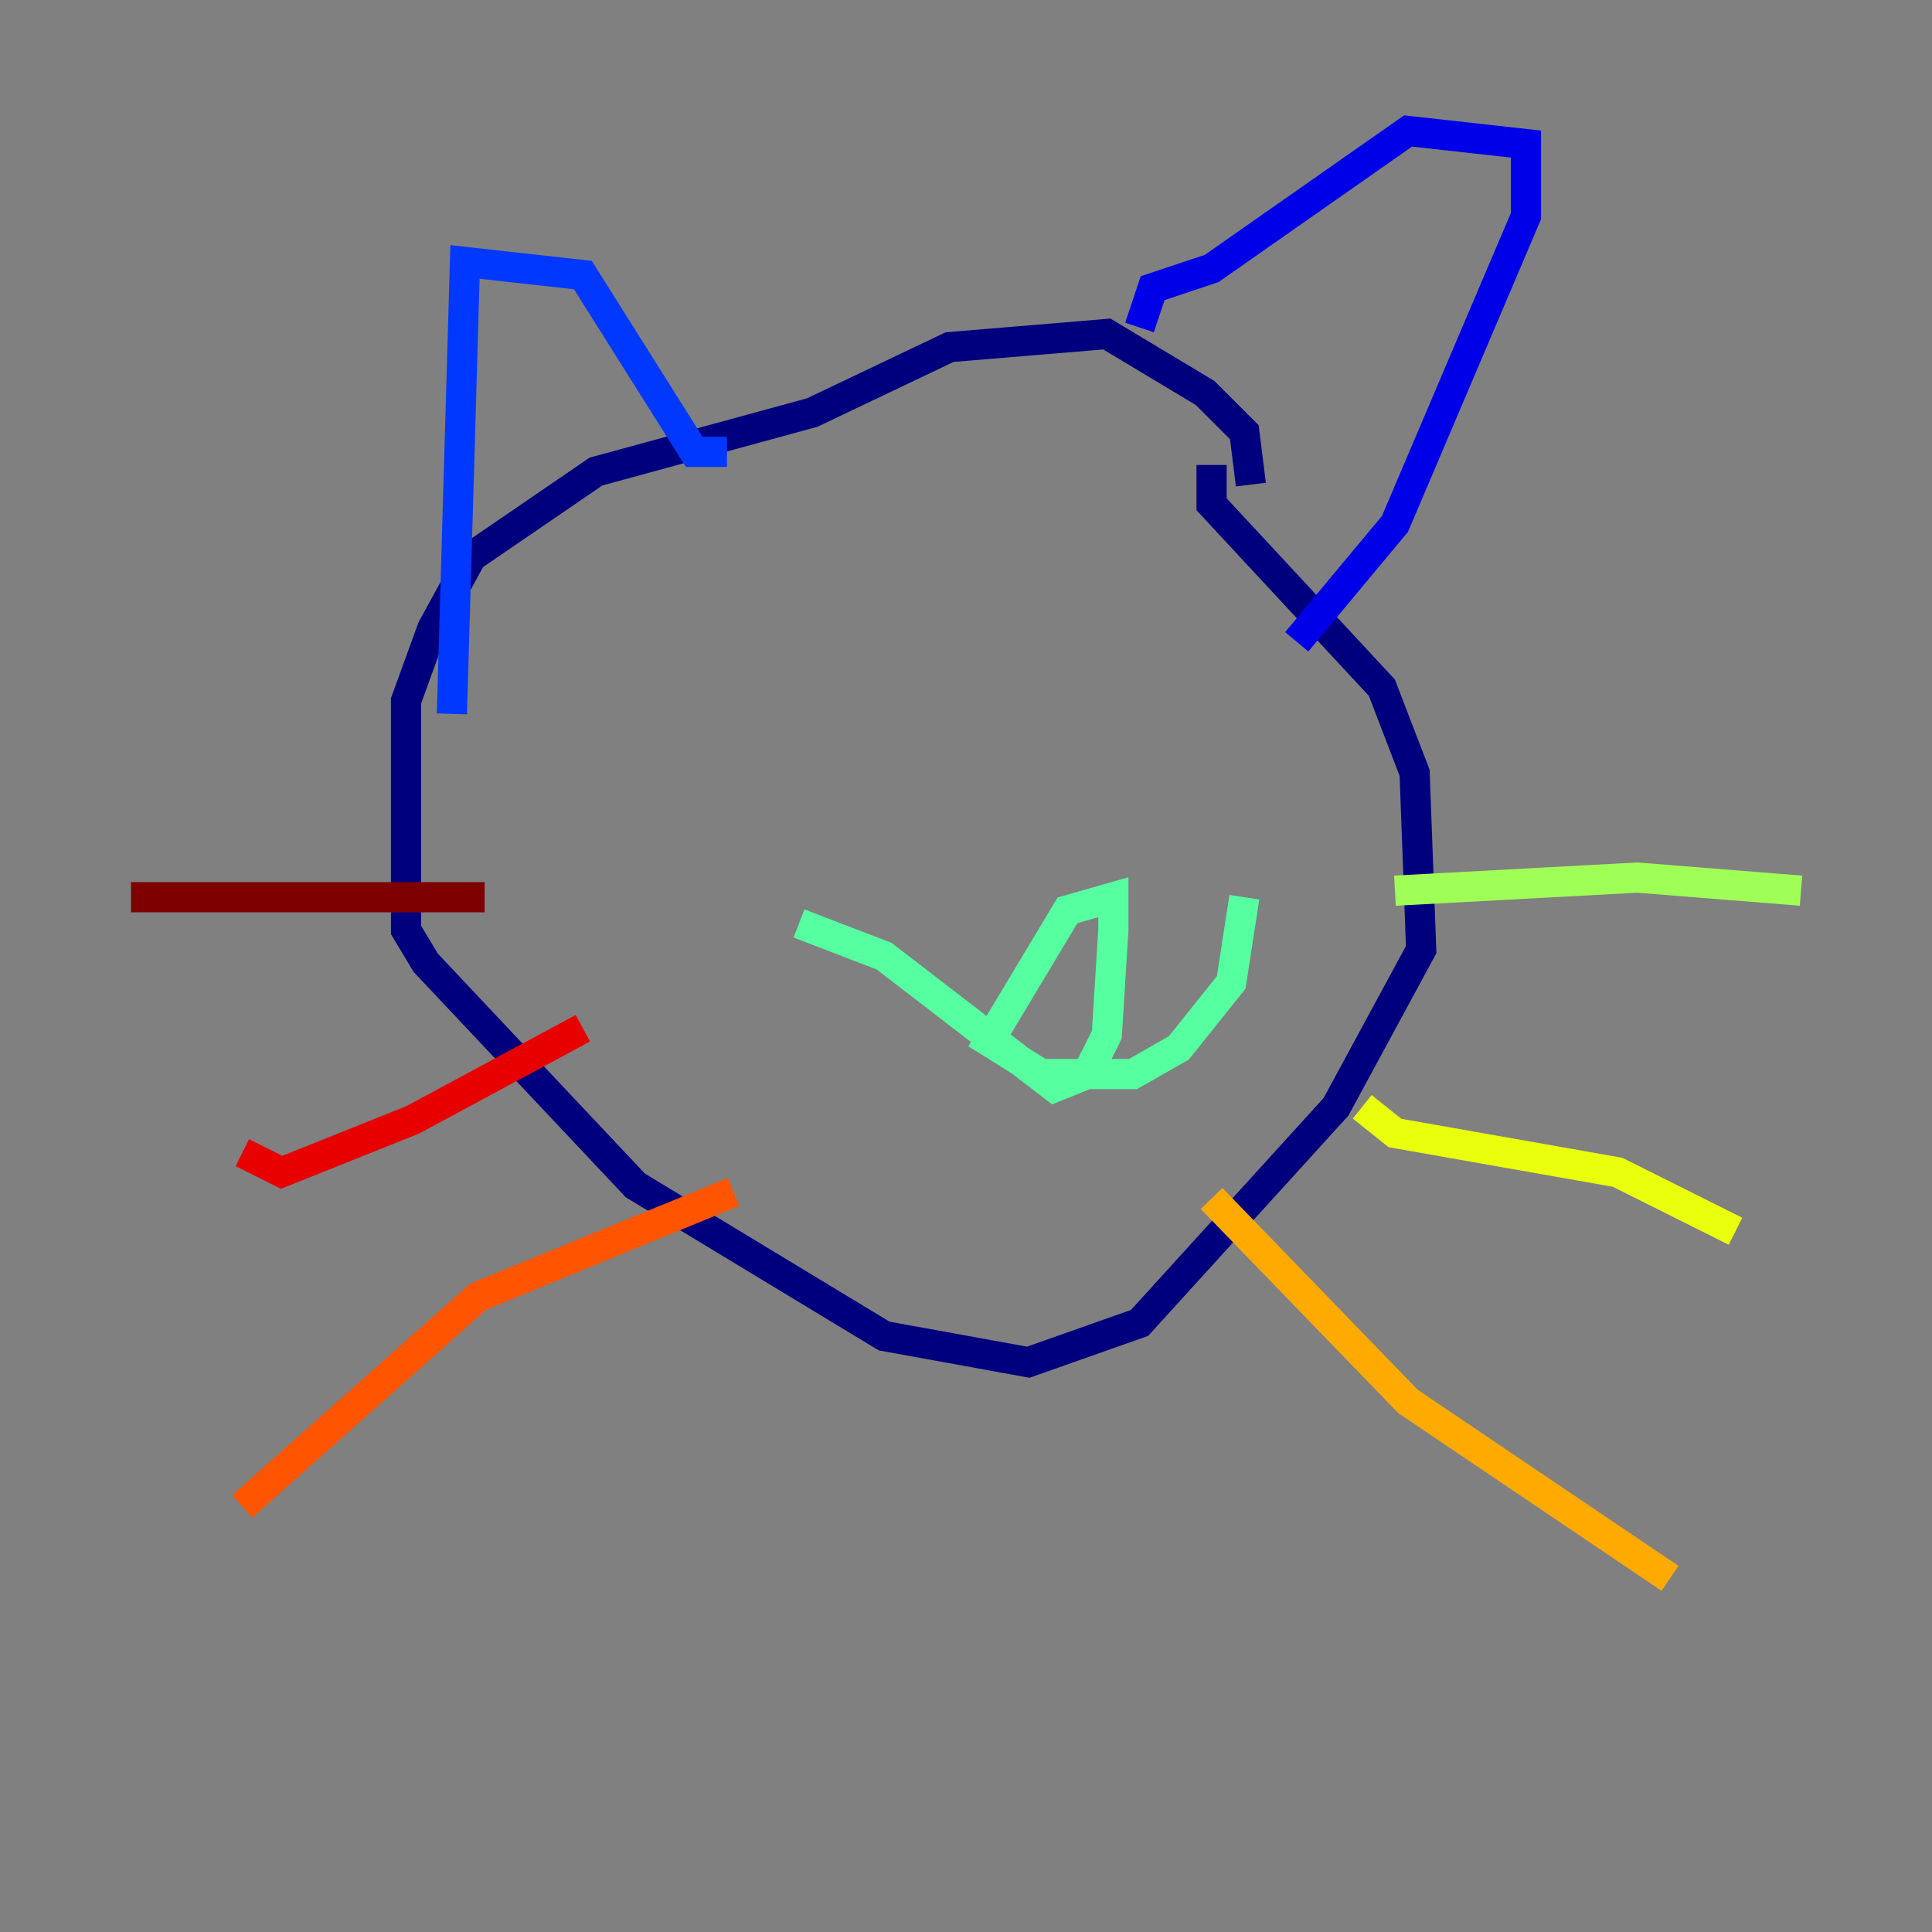 <?xml version="1.0" encoding="utf-8" ?>
<svg baseProfile="tiny" height="128" version="1.2" viewBox="0,0,128,128" width="128" xmlns="http://www.w3.org/2000/svg" xmlns:ev="http://www.w3.org/2001/xml-events" xmlns:xlink="http://www.w3.org/1999/xlink"><rect x="0" y="0" width="128" height="128" fill="#808080" stroke="none"/><defs /><polyline fill="none" points="82.875,32.108 82.441,28.637 79.837,26.034 73.329,22.129 62.915,22.997 53.803,27.336 39.485,31.241 31.241,36.881 28.637,41.654 26.902,46.427 26.902,61.614 28.203,63.783 42.088,78.536 58.576,88.515 68.122,90.251 75.498,87.647 88.515,73.329 94.156,62.915 93.722,51.2 91.552,45.559 80.271,33.41 80.271,30.807" stroke="#00007f" stroke-width="2" /><polyline fill="none" points="75.498,21.695 76.366,19.091 80.271,17.79 93.288,8.678 101.098,9.546 101.098,14.319 92.42,34.712 85.912,42.522" stroke="#0000e8" stroke-width="2" /><polyline fill="none" points="48.163,29.939 45.993,29.939 38.617,18.224 30.807,17.356 29.939,47.295" stroke="#0038ff" stroke-width="2" /><polyline fill="none" points="46.861,46.861 46.861,46.861" stroke="#0094ff" stroke-width="2" /><polyline fill="none" points="74.63,42.088 74.63,42.088" stroke="#0cf4ea" stroke-width="2" /><polyline fill="none" points="52.936,61.18 58.576,63.349 69.858,72.027 72.027,71.159 73.329,68.556 73.763,61.614 73.763,59.444 70.725,60.312 65.519,68.99 68.99,71.159 75.064,71.159 78.102,69.424 81.573,65.085 82.441,59.444" stroke="#56ffa0" stroke-width="2" /><polyline fill="none" points="92.42,59.01 108.475,58.142 119.322,59.01" stroke="#a0ff56" stroke-width="2" /><polyline fill="none" points="90.251,73.329 92.42,75.064 107.173,77.668 114.983,81.573" stroke="#eaff0c" stroke-width="2" /><polyline fill="none" points="80.271,79.403 93.288,92.854 110.644,104.57" stroke="#ffaa00" stroke-width="2" /><polyline fill="none" points="48.597,78.969 31.675,85.912 16.054,99.797" stroke="#ff5500" stroke-width="2" /><polyline fill="none" points="38.617,68.122 27.336,74.197 18.658,77.668 16.054,76.366" stroke="#e80000" stroke-width="2" /><polyline fill="none" points="32.108,59.444 8.678,59.444" stroke="#7f0000" stroke-width="2" /></svg>
